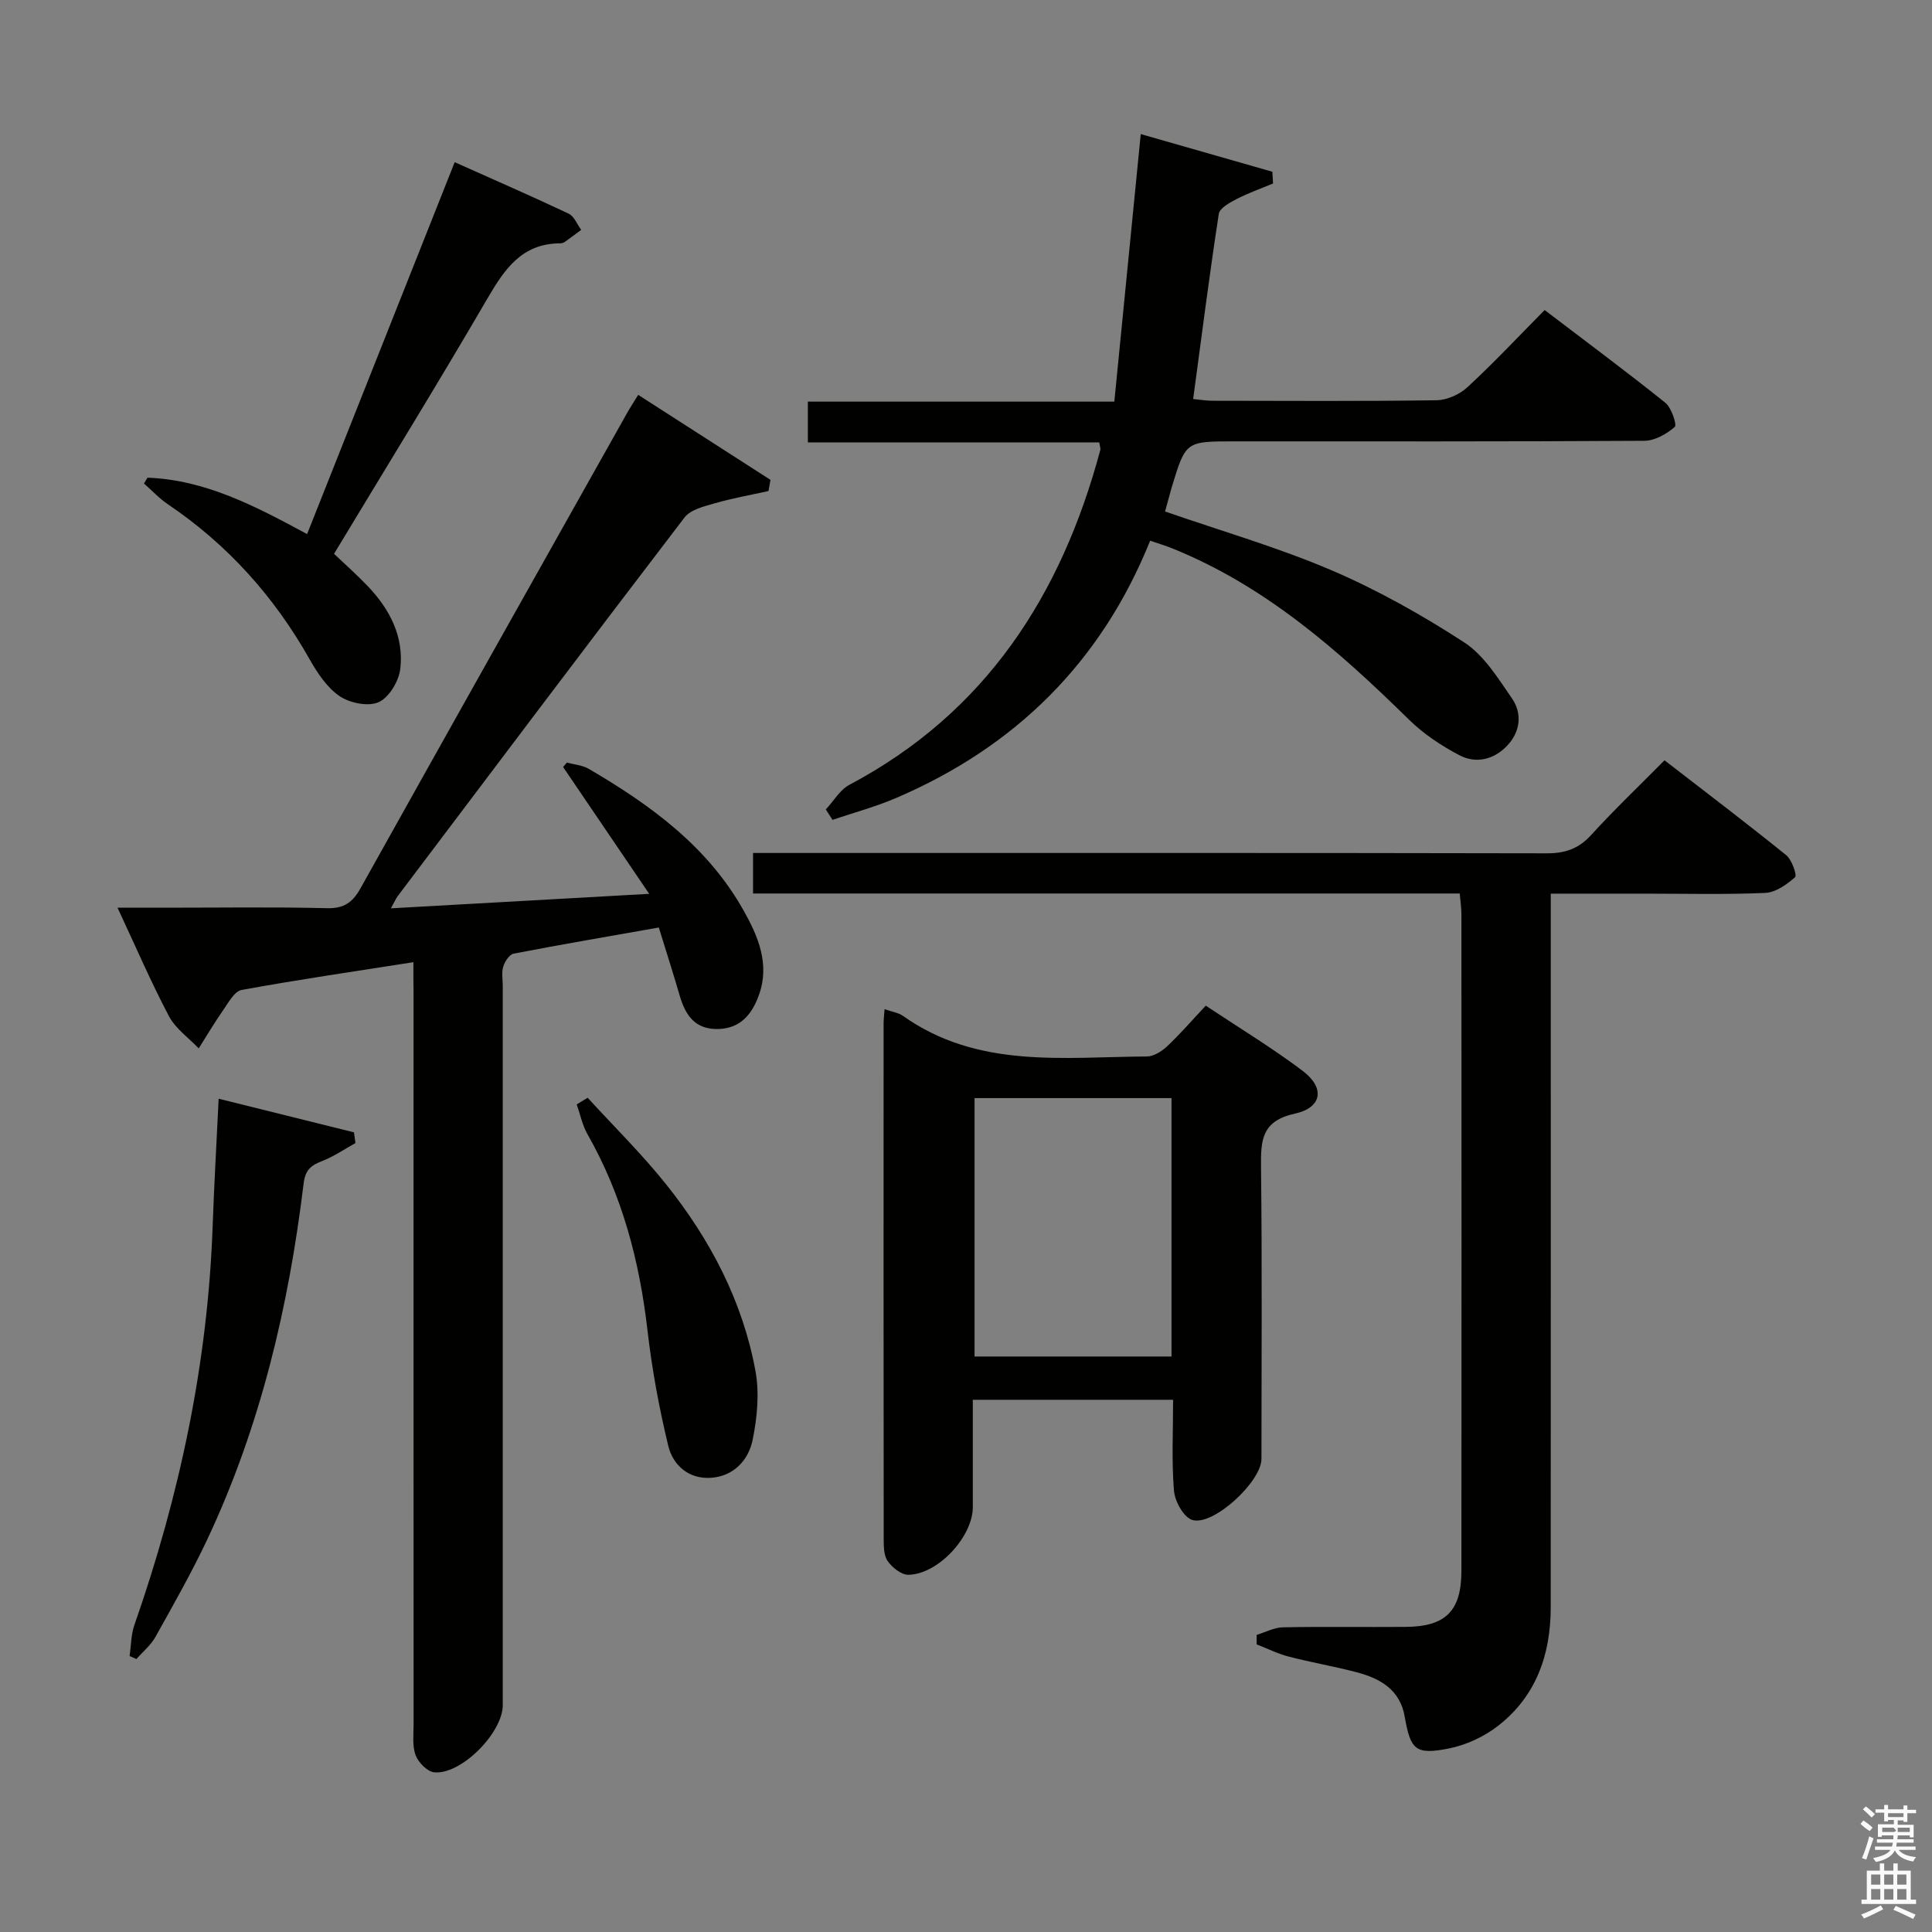 <svg enable-background="new 0 0 400 400" viewBox="0 0 400 400" xmlns="http://www.w3.org/2000/svg"><rect x="0" y="0" width="400" height="400" fill="#808080" stroke="none"/><path d="m385.2 377.6.6-.7c.6.4 1.3.9 1.9 1.5l-.6.7c-.8-.5-1.4-1-1.9-1.5zm.3 7.1c.6-1.4 1.1-2.9 1.5-4.5.3.1.6.3.9.4-.5 1.4-1 2.9-1.5 4.4zm.2-10.1.6-.6c.7.5 1.3 1.1 1.9 1.6l-.7.7c-.6-.6-1.2-1.2-1.8-1.7zm8.4-.8h.8v.9h1.8v.7h-1.8v1.8h-.8v-.3h-1.2v.9h3.3v2.6h-.8v-.4h-2.5c0 .3 0 .6-.1.8h3.4v.7h-3.5c0 .3-.1.6-.1.8h4v.7h-3.5c.7.9 1.9 1.3 3.6 1.5-.2.2-.4.5-.6.9-1.9-.3-3.2-1.1-3.8-2.3-.5 1.1-1.8 2-3.9 2.4-.2-.3-.4-.5-.6-.8 1.9-.4 3.1-.9 3.6-1.7h-3.2v-.7h3.5c.1-.2.1-.5.2-.8h-3.3v-.7h3.4c0-.2 0-.5 0-.8h-2.4v.3h-.8v-2.6h3.3v-.9h-1.2v.3h-.8v-1.8h-1.8v-.7h1.8v-.9h.8v.9h3.2zm-4.4 5.5h2.4c1-.3 0-.6 0-.9h-2.4zm1.2-3.1h3.2v-.8h-3.2zm4.4 2.2h-2.4v.9h2.5v-.9z" fill="#fafafb"/><path d="m389.2 385.8h.9v1.5h1.9v-1.5h.9v1.5h2.7v6h1.1v.9h-11.3v-.9h1.1v-6h2.7zm.2 8.7.5.8c-1.2.6-2.5 1.3-4 1.9-.2-.3-.3-.6-.6-.8 1.6-.6 3-1.3 4.1-1.9zm-2-4.3h1.9v-2.1h-1.9zm0 3.1h1.9v-2.2h-1.9zm2.7-3.1h1.9v-2.1h-1.9zm0 3.1h1.9v-2.2h-1.9zm2.4 1.3c1.4.6 2.7 1.2 4.1 1.8l-.5.9c-1.5-.7-2.8-1.4-4.1-1.9zm2.2-6.5h-1.9v2.1h1.9zm-1.9 5.2h1.9v-2.2h-1.9z" fill="#fafafb"/><g fill="#010100"><path d="m85.59 199.21c-12.39 1.94-24.02 3.64-35.57 5.75-1.48.27-2.71 2.6-3.8 4.16-1.8 2.57-3.4 5.29-5.08 7.94-2.09-2.2-4.79-4.08-6.16-6.67-3.7-7.01-6.84-14.31-10.65-22.46h9.93c11.16 0 22.33-.17 33.48.1 3.54.08 5.29-1.23 6.93-4.17 18.31-32.81 36.73-65.55 55.14-98.31.64-1.14 1.36-2.24 2.32-3.8 9.26 5.95 18.32 11.77 27.39 17.6-.14.77-.28 1.54-.41 2.31-3.71.82-7.47 1.49-11.12 2.54-2.22.64-5.01 1.3-6.26 2.93-19.92 26.03-39.63 52.23-59.38 78.39-.37.49-.61 1.09-1.42 2.54 17.8-1 34.87-1.96 53.48-3-6.46-9.51-12.14-17.88-17.82-26.25.26-.31.51-.62.77-.93 1.52.42 3.21.53 4.53 1.3 12.77 7.46 24.6 16.05 32.03 29.27 3.02 5.37 5.52 11.12 3.21 17.55-1.44 4.02-3.87 7-8.6 7.05-4.71.05-6.66-2.96-7.82-6.97-1.33-4.59-2.8-9.14-4.31-14.05-10.22 1.81-20.16 3.5-30.05 5.41-.89.17-1.84 1.64-2.16 2.69-.38 1.22-.1 2.64-.1 3.97v148.94c0 5.71-8.63 14.45-14.19 13.9-1.43-.14-3.28-2.04-3.85-3.54-.72-1.92-.42-4.26-.42-6.42-.02-50.48-.01-100.96-.01-151.44-.03-1.93-.03-3.86-.03-6.33z"/><path d="m302.22 184.99c-48.82 0-97.41 0-146.31 0 0-2.83 0-5.23 0-8.39h6.4c52.65 0 105.29-.04 157.94.07 3.79.01 6.58-.94 9.17-3.78 4.7-5.16 9.77-9.99 15.2-15.48 8.53 6.6 16.96 12.99 25.19 19.64 1.18.95 2.28 4.16 1.84 4.56-1.71 1.52-4.02 3.16-6.18 3.26-8.31.36-16.65.15-24.98.15-6.29 0-12.58 0-19.42 0v6.3c0 47.15.01 94.3-.01 141.45 0 9.78-3.02 18.43-10.92 24.56-2.9 2.25-6.61 3.97-10.2 4.68-6.89 1.36-7.92.26-9.11-6.6-.97-5.61-5.11-7.92-10-9.2-4.65-1.22-9.4-2.03-14.06-3.24-2.27-.59-4.4-1.67-6.6-2.52 0-.65.01-1.31.01-1.96 1.8-.55 3.6-1.53 5.41-1.57 8.49-.17 16.99-.02 25.49-.09 8.23-.07 11.48-3.3 11.49-11.58.04-45.32.02-90.63 0-135.95 0-1.32-.2-2.61-.35-4.31z"/><path d="m241.21 105.9c11.68 4.05 23.36 7.42 34.45 12.16 9.55 4.09 18.74 9.26 27.46 14.92 4.1 2.66 7.01 7.4 9.9 11.59 2.14 3.1 1.79 6.82-.87 9.7-2.74 2.97-6.49 3.94-10.02 2.08-3.75-1.97-7.43-4.42-10.44-7.38-14.56-14.3-29.74-27.68-49-35.44-1.35-.54-2.74-.96-4.56-1.59-10.16 25.23-27.98 42.74-52.66 53.3-4.23 1.81-8.72 3.01-13.1 4.5-.47-.72-.93-1.44-1.4-2.15 1.62-1.73 2.92-4.06 4.9-5.11 28.24-14.97 43.89-39.28 51.94-69.33.08-.29-.08-.64-.22-1.56-19.94 0-39.98 0-60.33 0 0-3.02 0-5.45 0-8.44h63.45c1.82-18.48 3.61-36.56 5.47-55.39 9.14 2.62 18.2 5.21 27.25 7.8.05.81.09 1.62.14 2.43-2.51 1.05-5.1 1.96-7.51 3.2-1.43.74-3.53 1.88-3.72 3.08-1.94 12.62-3.55 25.29-5.31 38.34 1.36.13 2.61.35 3.86.36 15.49.02 30.99.12 46.48-.1 2.18-.03 4.8-1.18 6.42-2.68 5.38-4.96 10.39-10.31 16.01-16 8.48 6.46 16.85 12.67 24.98 19.19 1.28 1.03 2.45 4.59 1.96 5.01-1.69 1.47-4.13 2.86-6.29 2.87-28.32.18-56.65.12-84.97.12-9.99 0-10 0-12.88 9.48-.49 1.75-.95 3.48-1.39 5.04z"/><path d="m183.14 208.94c1.67.59 2.91.74 3.8 1.38 15.49 11 33.23 8.51 50.54 8.41 1.41-.01 3.07-1.08 4.18-2.12 2.66-2.5 5.05-5.28 7.98-8.4 6.94 4.62 13.74 8.73 20.05 13.49 4.65 3.5 4.09 7.61-1.58 8.86-6.89 1.51-7.09 5.47-7.03 11.03.24 20.15.1 40.31.09 60.46 0 4.72-10.04 14.01-14.35 12.63-1.77-.57-3.58-3.86-3.76-6.04-.51-6.11-.18-12.28-.18-18.83-13.79 0-27.2 0-41.47 0v22.22c0 6.11-7.2 13.94-13.35 14.01-1.47.02-3.38-1.53-4.31-2.89-.83-1.23-.78-3.18-.79-4.82-.04-35.48-.03-70.96-.02-106.44 0-.82.11-1.64.2-2.95zm59.41 71.91c0-18.06 0-35.64 0-53.5-13.68 0-27.09 0-40.78 0v53.5z"/><path d="m30.54 98.9c11.94.44 22.27 5.85 33.04 11.68 10.14-25.54 20.21-50.92 30.56-77 8.06 3.61 15.89 7.01 23.6 10.66 1.14.54 1.74 2.21 2.59 3.35-1.14.84-2.27 1.71-3.43 2.52-.26.18-.63.27-.95.27-7.91.04-11.49 5.34-15.05 11.45-10.29 17.66-21.02 35.06-31.74 52.83 2.34 2.23 4.8 4.4 7.05 6.77 4.53 4.77 7.45 10.44 6.66 17.07-.3 2.53-2.31 5.9-4.46 6.87s-5.96.2-8.08-1.23c-2.61-1.76-4.61-4.79-6.22-7.63-7.32-12.97-16.96-23.74-29.33-32.09-1.81-1.22-3.32-2.87-4.98-4.32.25-.39.49-.79.74-1.2z"/><path d="m26.83 342.86c.32-2.15.29-4.42 1-6.44 9.36-26.78 15.21-54.24 16.2-82.66.3-8.44.79-16.88 1.24-26.28 9.47 2.35 18.74 4.66 28.02 6.96.1.74.2 1.48.3 2.22-2.26 1.25-4.42 2.75-6.8 3.68-2.32.91-3.57 1.75-3.93 4.7-3.09 25.48-8.94 50.28-19.92 73.63-3.25 6.91-7.04 13.57-10.76 20.24-.96 1.72-2.61 3.06-3.94 4.58-.48-.21-.95-.42-1.41-.63z"/><path d="m121.67 227.28c5.43 5.94 11.19 11.61 16.2 17.87 9.14 11.42 15.88 24.21 18.54 38.7.84 4.58.36 9.62-.58 14.24-.85 4.2-3.91 7.54-8.6 7.87-4.59.32-7.9-2.55-8.88-6.64-1.89-7.84-3.37-15.84-4.29-23.85-1.65-14.35-5.23-28-12.42-40.63-1.07-1.88-1.51-4.12-2.24-6.19.76-.46 1.51-.91 2.27-1.37z"/></g></svg>
